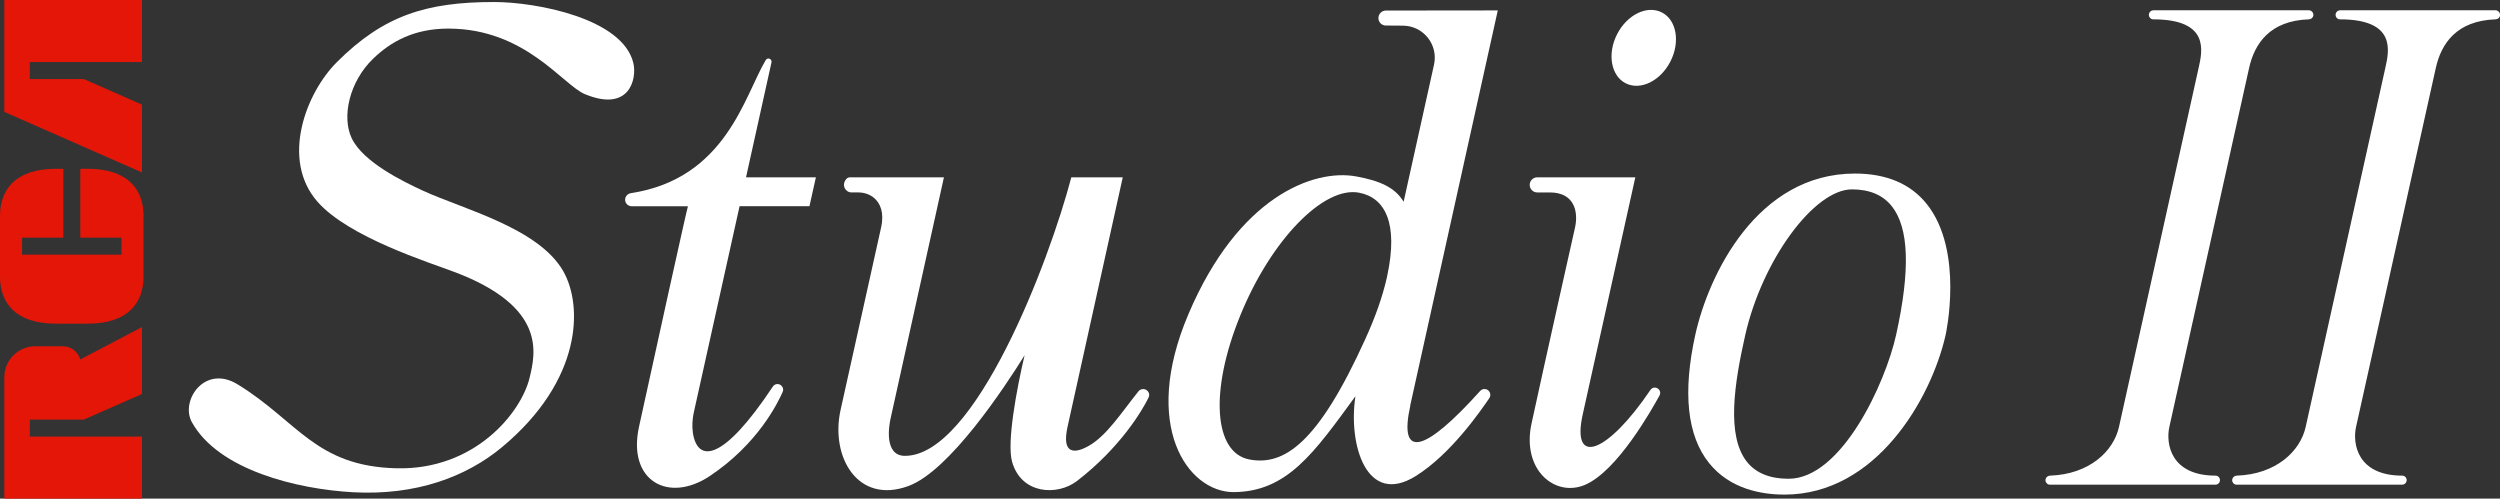 <?xml version="1.0" encoding="utf-8"?>
<!-- Generator: Adobe Illustrator 26.0.3, SVG Export Plug-In . SVG Version: 6.00 Build 0)  -->
<svg version="1.1" id="Layer_1" xmlns="http://www.w3.org/2000/svg" xmlns:xlink="http://www.w3.org/1999/xlink" x="0px" y="0px"
	 viewBox="0 0 3839 765.7" style="enable-background:new 0 0 3839 765.7;" xml:space="preserve">
<rect x="0" y="0" width="3839" height="765.7" fill="#333333" stroke="none"/>
<style type="text/css">
	.st0{fill:#E41608;}
	.st1{display:none;}
	.st2{display:inline;}
	.st3{fill:#FFFFFF;}
</style>
<g>
	<g>
		<g>
			<polygon class="st0" points="6.6,171.8 218,264.8 218,160.7 128.7,121.4 45.8,121.4 45.8,95.3 218,95.3 218,0 6.6,0 			"/>
			<path class="st0" d="M123.3,259.2V365h63.2v26.1H33.9V365h63.3V259.2H85.7C23.5,259.2,0,291.5,0,331.3v93.6
				C0,464.7,23.5,497,85.7,497h22.5h4h22.5c62.2,0,85.7-32.3,85.7-72.1v-93.6c0-39.8-23.5-72.1-85.7-72.1L123.3,259.2L123.3,259.2z"
				/>
			<path class="st0" d="M96.3,531.7H54.2c-26.3,0-47.6,21.3-47.6,47.6v186.4H218v-95.3H45.8v-26.1h82.9L218,605V502.3L123.2,552
				C119.9,540.3,109.1,531.7,96.3,531.7z"/>
		</g>
	</g>
	<g>
		<g>
			<g>
				<path class="st3" d="M3545.5,15.8h-72.2h-77.7h-88.9c-3.3,0-6,2.3-6.7,5.4c-1,4.1,2.1,8.5,6.4,8.5c87.6,0,75.4,49.3,69.8,74.6
					l-122.3,551.3c-8.3,37.4-45.6,72.8-106,74.8c-3.3,0.2-5.9,2.3-6.7,5.4c-1,4.2,2.3,8.5,6.7,8.5h86.3h77.6h90.3
					c3.3,0,6-2.3,6.7-5.4c1-4.1-2.1-8.5-6.4-8.5c-69.4,0-76.7-49.3-71.2-74.6l122.5-551.3c8.3-37.4,31.7-72.8,91.9-74.8
					c3.3-0.2,5.9-2.3,6.7-5.4C3553.1,20,3549.9,15.8,3545.5,15.8z"/>
				<path class="st3" d="M3832.1,15.8H3760h-77.7h-88.9c-3.3,0-6,2.3-6.7,5.4c-1,4.1,2.1,8.5,6.4,8.5c87.6,0,75.4,49.3,69.8,74.6
					l-122.3,551.3c-8.3,37.4-45.6,72.8-106,74.8c-3.3,0.2-5.9,2.3-6.7,5.4c-1,4.2,2.3,8.5,6.7,8.5h86.3h77.6h90.3
					c3.3,0,6-2.3,6.7-5.4c1-4.1-2.1-8.5-6.4-8.5c-69.4,0-76.7-49.3-71.2-74.6l122.5-551.3c8.3-37.4,31.7-72.8,91.9-74.8
					c3.3-0.2,5.9-2.3,6.7-5.4C3839.8,20,3836.5,15.8,3832.1,15.8z"/>
				<g>
					<path class="st3" d="M1065.5,632.9l70.2-316.3H1243l9.9-44.3h-107.3l39.1-176.5c1.1-5.4-6-8.3-8.8-3.6
						c-32.8,54.8-61,182.1-207.1,204.4c-4.6,0.8-8.3,4.4-8.8,9c-0.7,6,4.1,11.1,10,11.1l86.4,0c-1,1.2-52,232.7-75.1,338.5
						c-18.3,83.5,45.3,117.8,108.2,76.1c74.4-49.4,104.9-112.7,112.4-129.5c1.1-2.6,1-5.7-0.7-8l-0.2-0.2c-3.3-5.1-10.8-5.2-14.2,0
						c-77.4,116.6-115.6,116.6-122.8,71.3C1062.5,654.3,1063.2,643.3,1065.5,632.9z"/>
				</g>
				<g>
					<path class="st3" d="M2740.3,759.5c-35.1,0-83.8-8.4-115.9-48.5c-33.6-41.9-40.7-108.1-21.1-196.9
						c20.3-92,94.8-247.6,245.2-247.6c48.4,0,85.6,15.8,110.4,47c57.4,72.1,29,200.1,28.7,201.4
						C2965.1,613.2,2880.6,759.5,2740.3,759.5z M2843.9,290.8c-58.3,0-138,108.9-164,224.1c-16.6,73.6-29.3,154.3,2.8,194.4
						c13.7,17.2,35.2,25.9,63.8,25.9c81.2,0,148.7-146.4,165.2-221.1c22-99.8,19.8-164.5-6.9-197.7
						C2891.2,299.4,2870.7,290.8,2843.9,290.8z"/>
					<path class="st3" d="M2848.5,268.4c-139.5,0-219.7,138.6-243.5,246.1c-43.4,196.4,53.4,243.2,135.3,243.2
						c143.2,0,224.1-150,245.5-243.2C2994.5,476.5,3024.1,268.4,2848.5,268.4z M2913.5,514.5c-14.8,67-81,222.5-167,222.5
						c-108.8,0-91.1-121.8-68.4-222.5c26.7-118.2,106.5-225.5,165.8-225.5C2944.8,289,2937.2,407.2,2913.5,514.5z"/>
				</g>
				<g>
					<path class="st3" d="M2430.5,636.1L2430.5,636.1l80.7-363.8h-0.2h-150.4c-6.4,0-11.6,5.2-11.6,11.6l0,0
						c0,6.4,5.2,11.6,11.6,11.6h19.3c38.4,0,43.9,30.4,38.7,53.9c0,0-45.3,201.6-66.8,301c-15.5,71.5,36.4,113.7,82.2,94.1
						c49.7-21.3,102.5-115.7,114.4-137.3c1.6-2.9,1.3-6.5-1-9.1l-0.2-0.2c-3.4-3.9-9.8-3.6-12.7,0.7
						C2469.2,695.3,2412.2,718.3,2430.5,636.1z"/>
				</g>
				<g>
					<path class="st3" d="M2116.7,28.1L2116.7,28.1c0.2,6.2,5.2,11.1,11.4,11.1l26.5,0.2c31.2,0.3,54.2,29.2,47.5,59.8l-46.7,210.7
						c-12.9-22-36.7-32.4-72.9-39c-65.5-11.9-181,31.1-257.6,211.6c-73.2,172.4-0.6,272.4,68.5,273.2c83.1,0,124.6-60.5,188-147.2
						c-11.3,74.1,17,169.6,92.5,122.6c54.3-33.8,99.9-100.4,113.1-119.7c2-2.9,2.1-6.9,0.2-9.8l-0.2-0.2c-3.1-4.9-10.1-5.4-14-1.1
						c-86.5,96.2-125.6,104.7-107.3,22.5h-0.2L2300,16l-171.7,0.2C2121.8,16.1,2116.6,21.5,2116.7,28.1z M2130.2,423.6l-1,4.6
						c-6.2,26.9-16.8,57.8-32.7,92.6c-72.3,159.5-124.4,195.1-178.3,184.7c-53.9-10.5-61.2-104.3-13.7-220.9
						c47.5-116.8,128.4-199.1,182.5-188.7C2127,303.5,2147.6,342.7,2130.2,423.6z"/>
				</g>
				
					<ellipse transform="matrix(0.455 -0.89 0.89 0.455 1310.745 2287.517)" class="st3" cx="2524.8" cy="72.6" rx="61.1" ry="46"/>
				<path class="st3" d="M1763.4,601.8l-0.2-0.2c-3.4-5.2-10.9-5.6-14.9-0.8c-25.8,32.2-48.5,67.7-75.6,83.4
					c-21.7,12.6-43.1,14.5-33.3-29.2l84.7-382.7h-79C1611,402.4,1497.3,700,1389.7,700c-32.7,0-24.4-47-22.3-56.5l82.1-371.2h-0.2
					h-144.1c-2.2,0-4.2,1-5.6,2.6c-8.1,9.5-1.2,20.6,8,20.6h10.5c9.1,0,18.3,3.1,25.1,9.3c8.2,7.7,15,21.1,9.8,44.6
					c0,0-45.3,204-62.2,280.1c-15.9,71.4,25.8,145.7,104.3,116.8c63.4-23.4,148.5-152.8,178.3-200.8l0,0
					c-12.2,51.5-27.5,134-19.3,163.3c14.1,50.7,69.9,52.9,99.9,29.7c66.7-51.5,100.2-108.4,109.7-127.9
					C1765.2,607.7,1765,604.4,1763.4,601.8z"/>
				<g>
					<g>
						<g>
							<g>
								<path class="st3" d="M972.7,97.4c5.3,23.1-5.5,75.8-74.7,47.1c-33.8-14.1-91.4-100.6-209.6-100.6
									c-52.2,0-88,19.7-115.5,46.3c-35.9,34.6-48.8,88.8-32.7,122.3c17.6,36.6,79.2,66.5,109.9,80.6
									c61.3,28.1,177.5,57.1,215.1,123.8c29.8,52.9,29.1,166.7-93.9,269.4c-55.7,46.5-133.4,74.8-228.9,69.6
									c-85.8-4.7-207.1-34-247.8-107.7c-18.1-32.8,19.5-89,70.1-58.1c92.3,56.3,119.5,126.1,244.5,129
									c119.7,2.8,190.9-85,204-138.8c9.3-38.2,26-108.8-113.9-162.1c-40.5-15.4-163.9-53.8-211.9-108.6
									c-56.5-64.6-18-166.5,30.1-214.4C589.2,23.6,655,3.1,758.6,3.1C823.6,3.1,956.9,28.2,972.7,97.4z"/>
							</g>
						</g>
					</g>
				</g>
			</g>
		</g>
	</g>
</g>
</svg>
